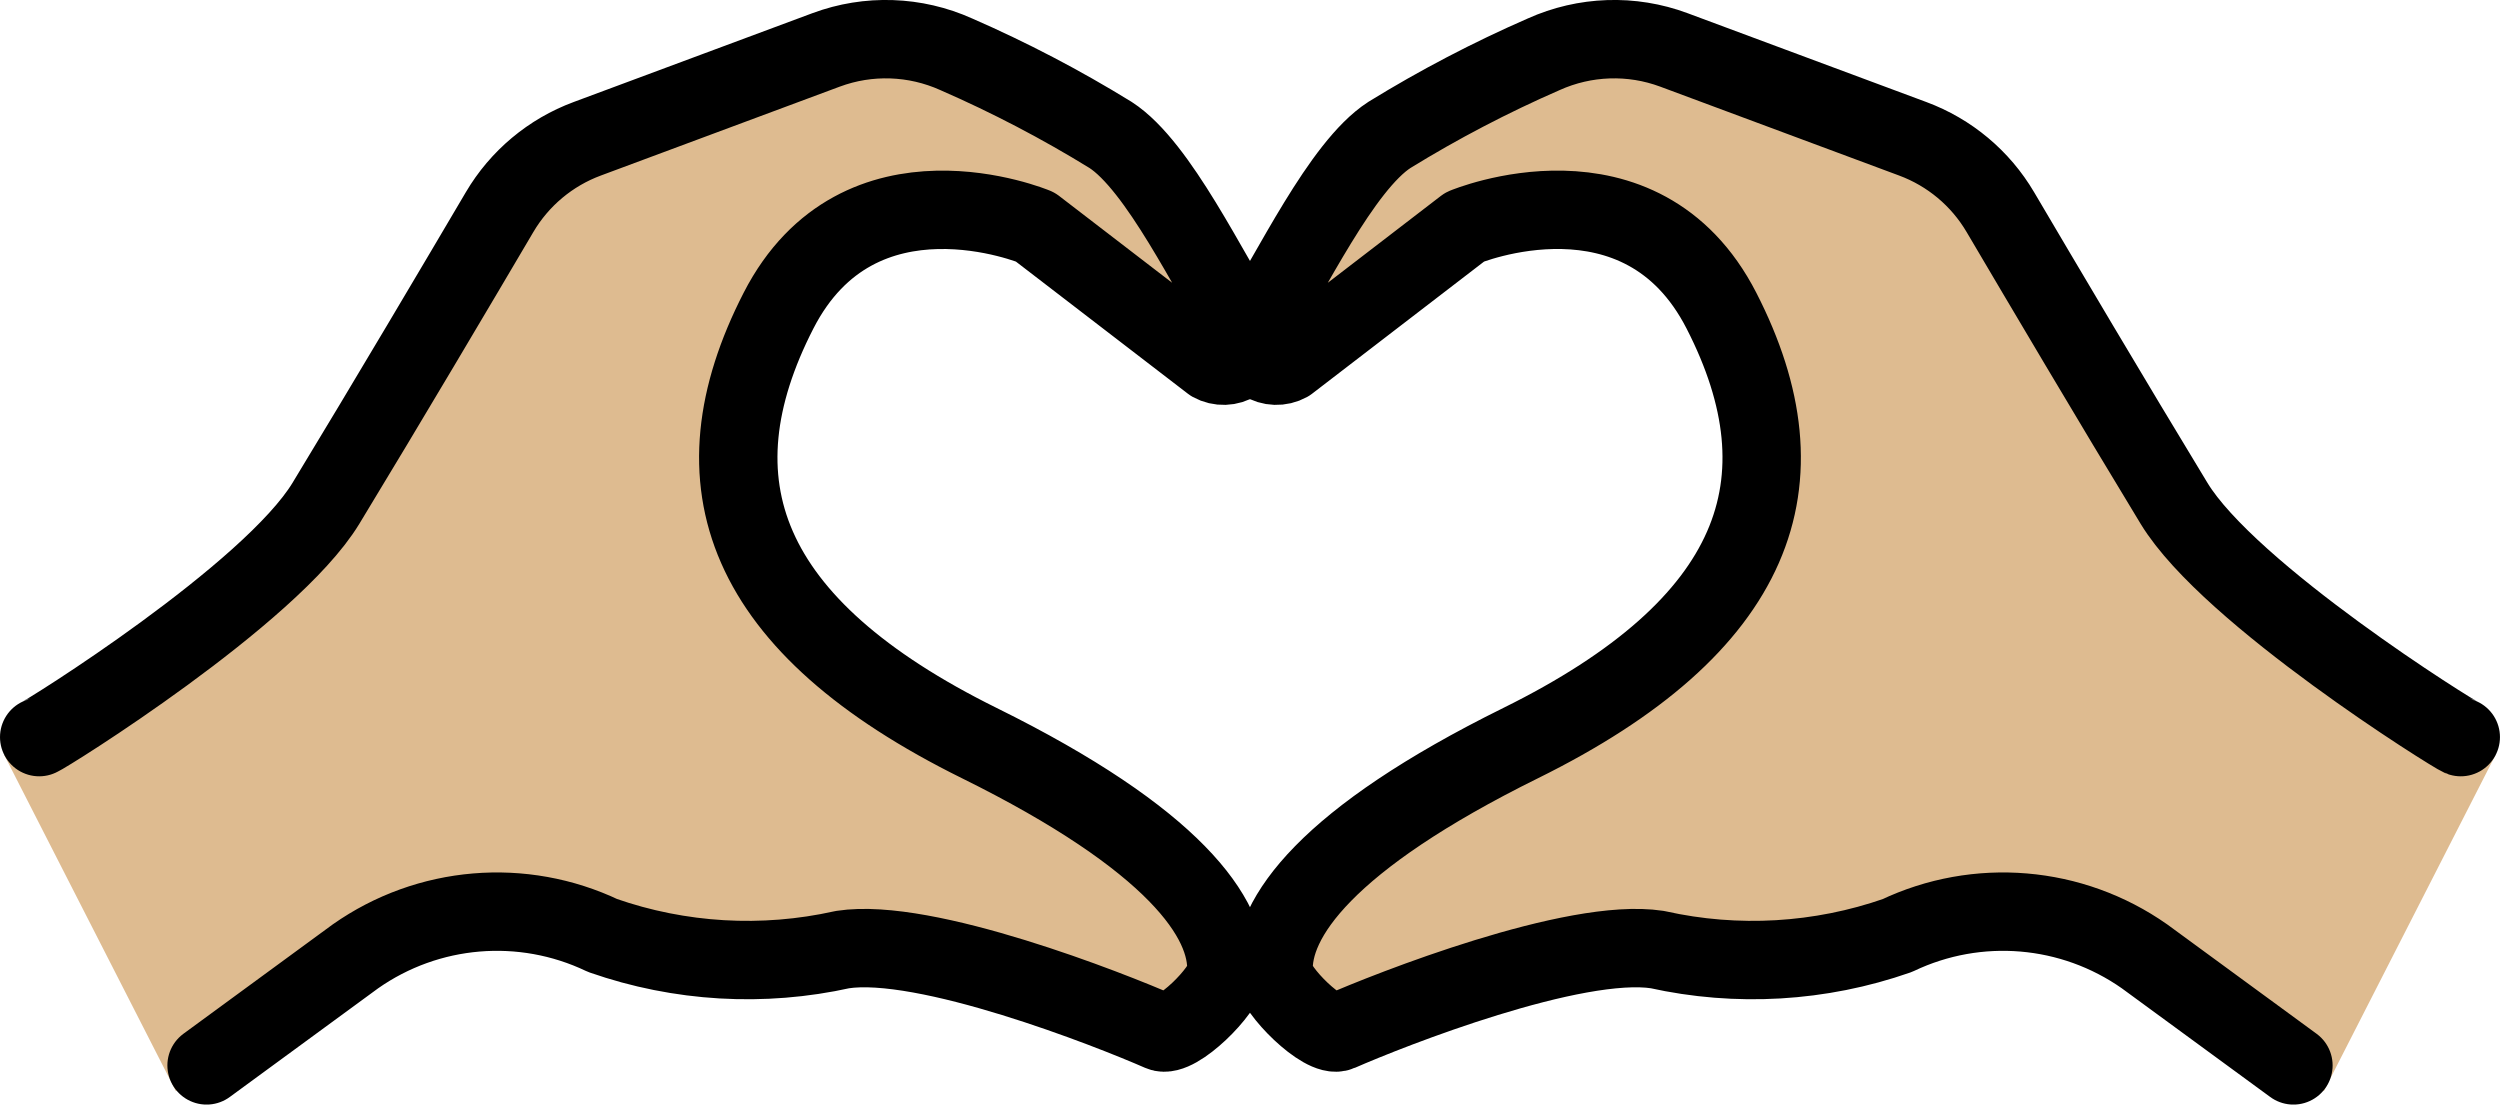 <?xml version="1.0" encoding="UTF-8" standalone="no"?>
<svg
   id="emoji"
   viewBox="0 0 63.789 28.183"
   version="1.1"
   sodipodi:docname="1faf6-1f3fc.svg"
   width="63.789"
   height="28.183"
   xmlns:inkscape="http://www.inkscape.org/namespaces/inkscape"
   xmlns:sodipodi="http://sodipodi.sourceforge.net/DTD/sodipodi-0.dtd"
   xmlns="http://www.w3.org/2000/svg"
   xmlns:svg="http://www.w3.org/2000/svg">
  <defs
     id="defs4" />
  <sodipodi:namedview
     id="namedview4"
     pagecolor="#ffffff"
     bordercolor="#000000"
     borderopacity="0.25"
     inkscape:showpageshadow="2"
     inkscape:pageopacity="0.0"
     inkscape:pagecheckerboard="0"
     inkscape:deskcolor="#d1d1d1" />
  <g
     id="color"
     transform="translate(-4.106,-21.909)" />
  <g
     id="skin"
     transform="translate(-4.106,-21.909)">
    <g
       id="hearth-hands">
      <path
         fill="#debb90"
         d="M 67.78,41.174 63.4,49.75 62.617,49.092 58.819,46.31 c -1.854,-1.302 -4.265,-1.504 -6.31,-0.531 -1.968,0.687 -4.088,0.812 -6.122,0.358 -2.108,-0.324 -7.41,1.814 -8.717,2.388 -0.402,0.177 -1.648,-1.067 -1.673,-1.505 C 35.918,45.627 37.942,43.32 42.899,40.87 48.95,37.88 49.234,34.178 48.024,29.836 46.814,25.493 41.475,27.7 41.475,27.7 l -4.507,3.463 c -0.2,0.11 -0.444,0.102 -0.637,-0.021 -0.291,-0.186 -0.377,-0.572 -0.191,-0.863 0.897,-1.389 2.183,-4.134 3.413,-4.928 1.262,-0.777 2.578,-1.464 3.936,-2.057 1.049,-0.472 2.242,-0.513 3.32,-0.112 l 6.095,2.268 c 0.939,0.348 1.729,1.009 2.237,1.872 1.021,1.734 2.864,4.85 4.431,7.43 1.411,2.324 7.154,5.911 7.316,5.965 z"
         id="path1" />
    </g>
    <g
       id="hearth-hands-2">
      <path
         fill="#debb90"
         d="m 5.106,40.717 c 0.162,-0.054 5.905,-3.641 7.316,-5.965 1.567,-2.58 3.41,-5.697 4.431,-7.43 0.508,-0.863 1.298,-1.524 2.237,-1.872 l 6.095,-2.268 c 1.078,-0.401 2.271,-0.36 3.32,0.112 1.359,0.593 2.674,1.28 3.936,2.057 1.23,0.794 2.516,3.539 3.413,4.928 0.186,0.291 0.1,0.677 -0.191,0.863 -0.193,0.123 -0.437,0.131 -0.637,0.021 L 30.519,27.7 c 0,0 -5.339,-2.207 -6.549,2.136 -1.21,4.342 -0.925,8.044 5.125,11.034 4.957,2.45 6.981,4.757 6.902,6.151 -0.025,0.439 -1.271,1.682 -1.673,1.505 -1.307,-0.574 -6.609,-2.712 -8.717,-2.388 -2.034,0.453 -4.155,0.329 -6.122,-0.358 -2.045,-0.974 -4.456,-0.771 -6.31,0.531 L 9.377,49.092 8.594,49.75 4.214,41.174 Z"
         id="path2" />
    </g>
  </g>
  <g
     id="line"
     transform="translate(-4.106,-21.909)">
    <g
       id="line-2">
      <path
         fill="none"
         stroke="#000000"
         stroke-linecap="round"
         stroke-linejoin="round"
         stroke-width="2"
         d="m 66.894,40.717 c -0.162,-0.054 -5.905,-3.641 -7.316,-5.965 -1.567,-2.58 -3.41,-5.697 -4.431,-7.43 -0.508,-0.863 -1.298,-1.524 -2.237,-1.872 l -6.095,-2.268 c -1.078,-0.401 -2.271,-0.36 -3.32,0.112 -1.359,0.593 -2.674,1.28 -3.936,2.057 -1.23,0.794 -2.516,3.539 -3.413,4.928 -0.186,0.291 -0.1,0.677 0.191,0.863 0.193,0.123 0.437,0.131 0.637,0.021 L 41.481,27.7 c 0,0 4.492,-1.876 6.549,2.136 2.245,4.378 0.925,8.044 -5.125,11.034 -4.957,2.45 -6.379,4.469 -6.3,5.863 0.025,0.439 1.271,1.682 1.673,1.505 1.307,-0.574 6.007,-2.424 8.115,-2.1 2.034,0.453 4.155,0.329 6.122,-0.358 2.045,-0.974 4.456,-0.771 6.31,0.531 l 3.799,2.782"
         id="path3" />
      <path
         fill="none"
         stroke="#000000"
         stroke-linecap="round"
         stroke-linejoin="round"
         stroke-width="2"
         d="m 5.106,40.717 c 0.162,-0.054 5.905,-3.641 7.316,-5.965 1.567,-2.58 3.41,-5.697 4.431,-7.43 0.508,-0.863 1.298,-1.524 2.237,-1.872 l 6.095,-2.268 c 1.078,-0.401 2.271,-0.36 3.32,0.112 1.359,0.593 2.674,1.28 3.936,2.057 1.23,0.794 2.516,3.539 3.413,4.928 0.186,0.291 0.1,0.677 -0.191,0.863 -0.193,0.123 -0.437,0.131 -0.637,0.021 L 30.519,27.7 c 0,0 -4.492,-1.875 -6.549,2.136 -2.245,4.378 -0.925,8.044 5.125,11.034 4.957,2.45 6.379,4.469 6.3,5.863 -0.025,0.439 -1.271,1.682 -1.673,1.505 -1.307,-0.574 -6.007,-2.424 -8.115,-2.1 -2.034,0.453 -4.155,0.329 -6.122,-0.358 -2.045,-0.974 -4.456,-0.771 -6.31,0.531 l -3.798,2.782"
         id="path4" />
    </g>
  </g>
</svg>

